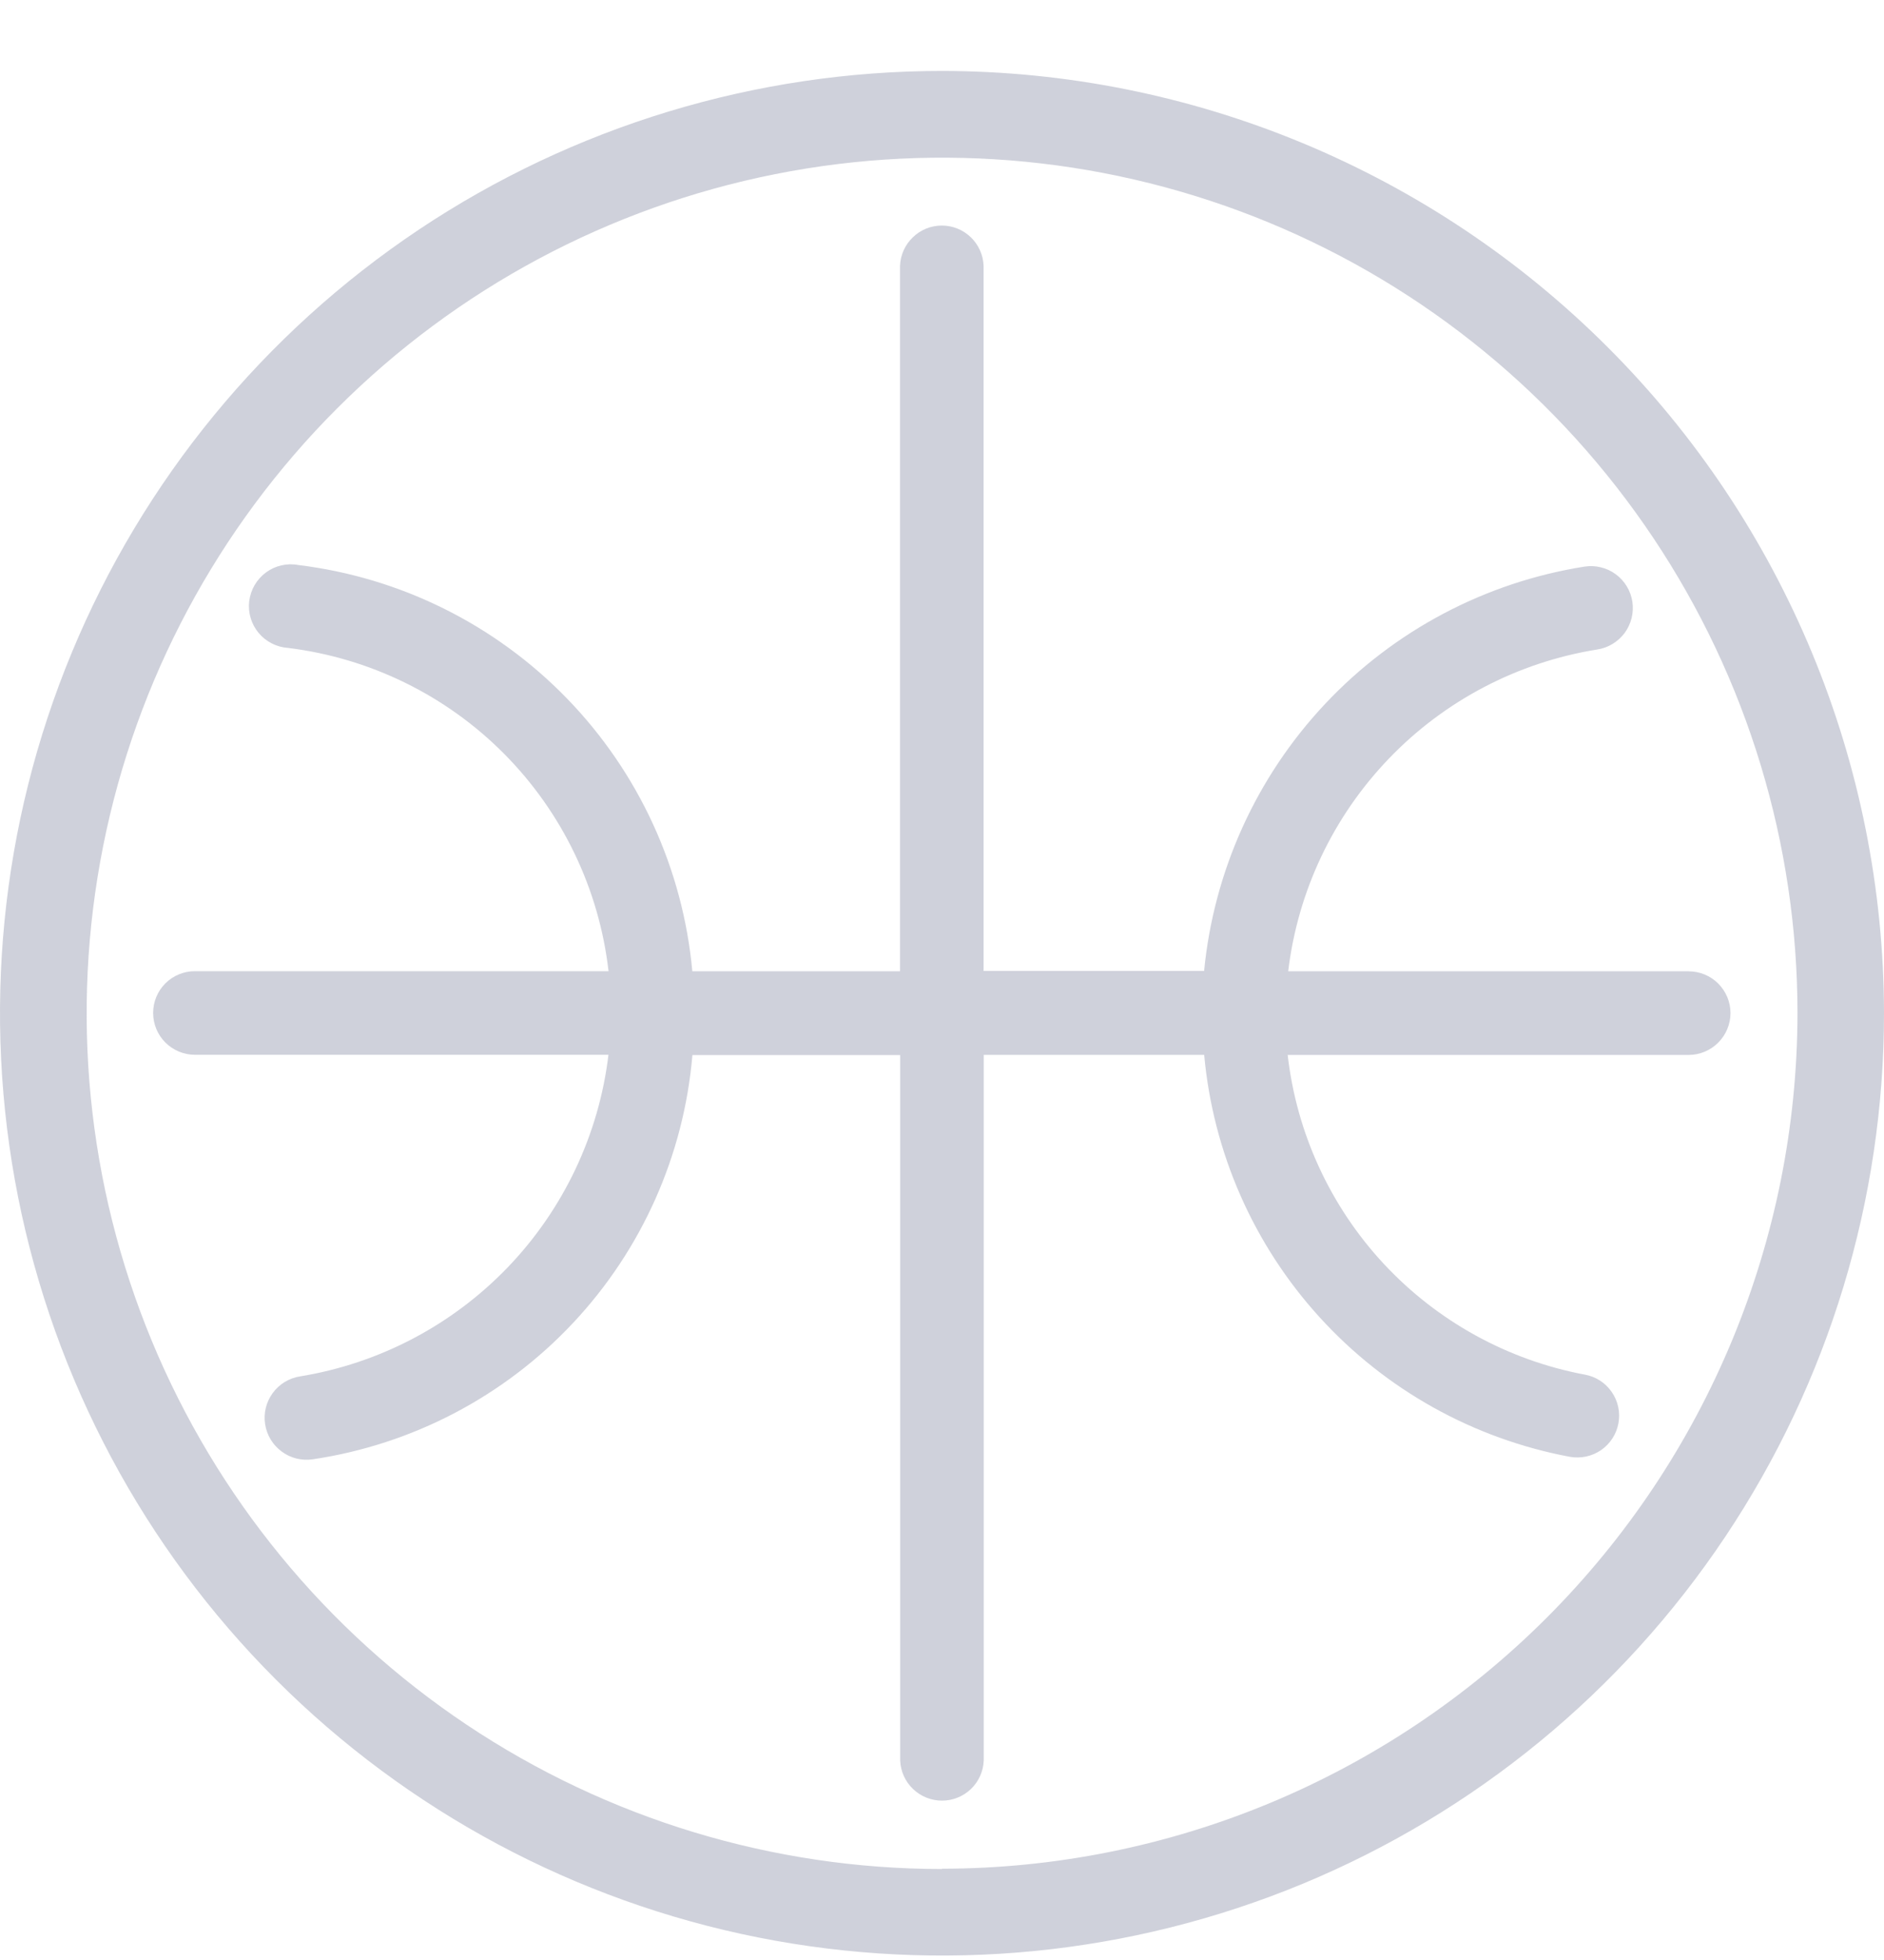 <svg width="25" height="26" viewBox="0 0 25 26" fill="none" xmlns="http://www.w3.org/2000/svg">
<g opacity="0.504">
<path d="M12.5 0.941C10.028 0.941 7.611 1.675 5.555 3.048C3.5 4.422 1.898 6.374 0.952 8.658C0.005 10.942 -0.242 13.455 0.24 15.88C0.723 18.305 1.913 20.532 3.661 22.28C5.409 24.028 7.637 25.219 10.061 25.701C12.486 26.183 14.999 25.936 17.284 24.99C19.568 24.044 21.52 22.442 22.893 20.386C24.267 18.33 25 15.914 25 13.441C24.996 10.127 23.678 6.95 21.335 4.607C18.991 2.263 15.814 0.945 12.5 0.941ZM12.5 24.793C10.255 24.793 8.061 24.127 6.194 22.88C4.328 21.633 2.873 19.86 2.014 17.786C1.155 15.712 0.93 13.43 1.368 11.228C1.806 9.026 2.887 7.003 4.475 5.416C6.062 3.829 8.085 2.748 10.286 2.31C12.488 1.872 14.77 2.096 16.844 2.955C18.919 3.814 20.691 5.269 21.939 7.136C23.186 9.002 23.852 11.197 23.852 13.441C23.848 16.45 22.65 19.335 20.522 21.462C18.394 23.589 15.509 24.786 12.5 24.789V24.793Z" fill="#a1a5b7"/>
<path d="M22.414 12.884H17.094C17.221 11.823 17.69 10.833 18.43 10.063C19.169 9.293 20.14 8.785 21.194 8.616C21.267 8.605 21.336 8.58 21.398 8.542C21.461 8.504 21.515 8.454 21.559 8.396C21.602 8.337 21.633 8.27 21.651 8.199C21.668 8.128 21.672 8.054 21.661 7.982C21.65 7.91 21.625 7.841 21.587 7.778C21.549 7.715 21.499 7.661 21.441 7.618C21.382 7.574 21.315 7.543 21.244 7.526C21.173 7.508 21.099 7.505 21.027 7.516C19.71 7.724 18.5 8.364 17.586 9.335C16.672 10.306 16.107 11.553 15.978 12.88H13.052V3.524C13.046 3.381 12.985 3.246 12.882 3.147C12.778 3.047 12.641 2.992 12.498 2.992C12.355 2.992 12.217 3.047 12.114 3.147C12.01 3.246 11.949 3.381 11.943 3.524V12.884H9.187C9.062 11.523 8.475 10.246 7.524 9.266C6.572 8.285 5.314 7.66 3.957 7.495C3.883 7.481 3.807 7.483 3.733 7.5C3.659 7.517 3.59 7.549 3.529 7.594C3.468 7.639 3.417 7.696 3.379 7.761C3.341 7.826 3.317 7.899 3.307 7.974C3.298 8.049 3.304 8.125 3.326 8.197C3.347 8.27 3.383 8.337 3.431 8.395C3.48 8.454 3.539 8.501 3.607 8.535C3.674 8.57 3.748 8.59 3.823 8.595C4.91 8.729 5.921 9.224 6.692 10.002C7.463 10.78 7.95 11.794 8.075 12.883H2.586C2.439 12.883 2.298 12.941 2.194 13.045C2.09 13.149 2.032 13.29 2.032 13.437C2.032 13.584 2.09 13.725 2.194 13.829C2.298 13.933 2.439 13.992 2.586 13.992H8.074C7.947 15.05 7.479 16.038 6.741 16.808C6.003 17.577 5.035 18.086 3.983 18.258C3.837 18.28 3.706 18.36 3.619 18.479C3.532 18.598 3.495 18.746 3.518 18.892C3.54 19.038 3.62 19.169 3.739 19.256C3.858 19.344 4.006 19.38 4.152 19.358C5.473 19.161 6.688 18.525 7.602 17.552C8.516 16.579 9.075 15.326 9.188 13.996H11.945V23.355C11.951 23.498 12.012 23.633 12.116 23.732C12.219 23.831 12.357 23.886 12.5 23.886C12.643 23.886 12.78 23.831 12.884 23.732C12.987 23.633 13.048 23.498 13.054 23.355V13.993H15.979C16.097 15.289 16.634 16.511 17.51 17.473C18.386 18.436 19.552 19.086 20.831 19.325C20.976 19.351 21.125 19.319 21.246 19.236C21.367 19.152 21.45 19.024 21.476 18.88C21.503 18.735 21.471 18.586 21.387 18.465C21.304 18.344 21.176 18.261 21.031 18.235C20.007 18.043 19.071 17.527 18.361 16.764C17.651 16 17.205 15.029 17.087 13.994H22.408C22.555 13.994 22.696 13.935 22.8 13.831C22.904 13.727 22.963 13.586 22.963 13.439C22.963 13.292 22.904 13.151 22.8 13.047C22.696 12.943 22.555 12.885 22.408 12.885L22.414 12.884Z" fill="#a1a5b7"/>
</g>
</svg>
